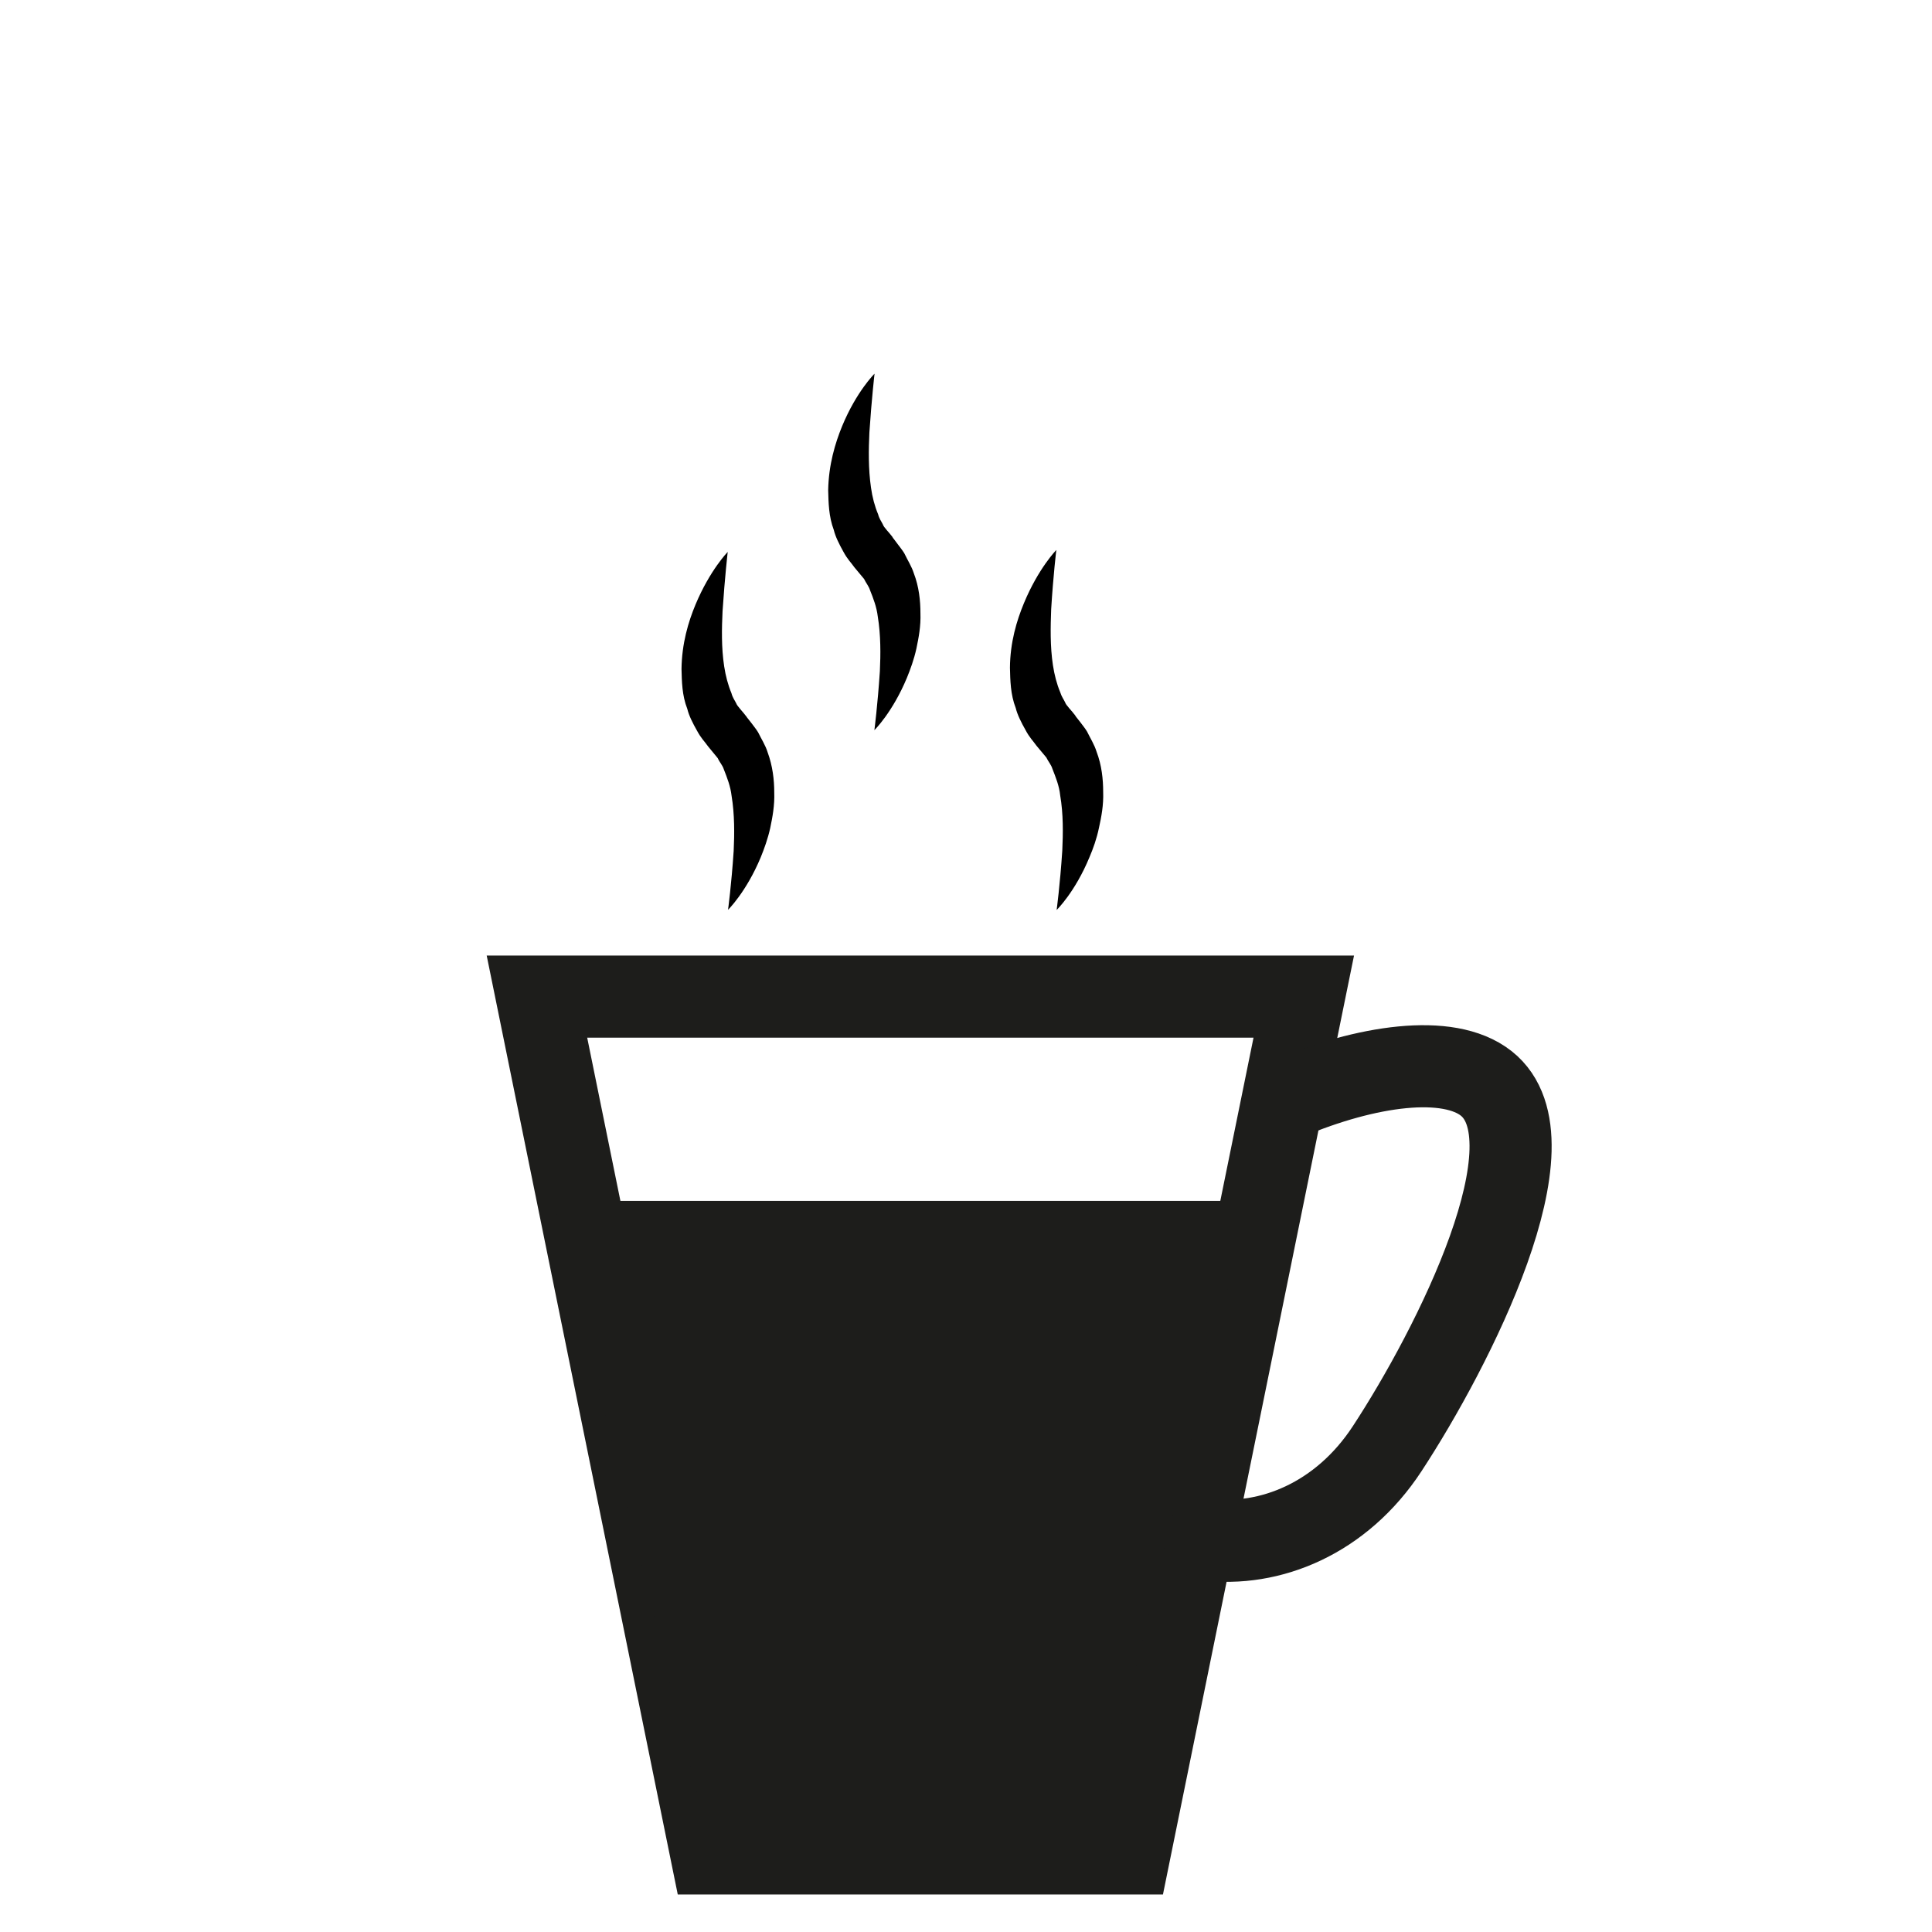 <?xml version="1.0" encoding="utf-8"?>
<!-- Generator: Adobe Illustrator 21.1.0, SVG Export Plug-In . SVG Version: 6.00 Build 0)  -->
<svg version="1.1" id="Layer_1" xmlns="http://www.w3.org/2000/svg" xmlns:xlink="http://www.w3.org/1999/xlink" x="0px" y="0px"
	 viewBox="0 0 1200 1200" style="enable-background:new 0 0 1200 1200;" xml:space="preserve">
<style type="text/css">
	.st0{fill:none;stroke:#1D1D1B;stroke-width:51;stroke-linecap:round;stroke-miterlimit:10;}
	.st1{fill:#1D1D1B;}
</style>
<polygon class="st0" points="809.8,619 701.5,1151.2 441.8,1151.2 333.5,619 "/>
<g id="XMLID_1_">
	<g>
	</g>
	<g>
		<path class="st0" d="M799.8,682.3c48.8-20.5,99.7-28,123.3-9.4c45,35.5-20.6,164.5-61.5,226.9c-28.4,43.4-72.9,61.4-112.6,56.4"/>
	</g>
</g>
<polygon class="st1" points="775.6,745.9 677.4,1151.2 441.8,1151.2 343.6,745.9 "/>
<path d="M432.9,453.8c2.7,5,4.5,6.4,6.9,9.8l6,7.3c1.1,2.5,3,4.4,3.8,7c2,5.1,4.1,10.4,4.8,16.4c1.9,11.5,1.8,23.7,1.3,34.2
	c-1.4,21.1-3.5,36.6-3.5,36.6s11.3-11,20.3-32.6c2.2-5.4,4.4-11.5,5.9-18.2c1.4-6.7,2.8-14.1,2.5-22.1c0-7.8-1-16.5-4.1-24.9
	c-1.3-4.3-3.9-8.3-5.9-12.4c-1.2-2-2.7-3.8-4.1-5.7l-2.2-2.8l-1.1-1.4l-0.3-0.4c0.1,0.2,0.3,0.4,0.7,0.9l-0.1-0.2l-0.4-0.5
	c-1.9-2.6-5.6-6.3-6.1-7.9c-0.9-1.9-2.2-3.4-3-6.4c-2.1-5-3.6-10.7-4.5-16.6c-1.8-11.7-1.5-23.8-1-34.4c1.4-21.2,3.2-36.7,3.2-36.7
	S441,354,432,375.5c-4.5,10.8-8.5,24.2-8.7,40c0.2,7.8,0.3,16.4,3.6,24.8C427.9,444.5,430.3,449.2,432.9,453.8z"/>
<path d="M523.8,342.6c2.7,5,4.5,6.4,6.9,9.8l6,7.2c1.1,2.4,2.9,4.4,3.7,7c2,5,4.1,10.4,4.8,16.3c1.9,11.5,1.8,23.6,1.3,34.1
	c-1.4,21.1-3.4,36.5-3.4,36.5s11.2-10.9,20.2-32.5c2.2-5.4,4.4-11.4,5.9-18.2c1.4-6.7,2.8-13.9,2.5-21.9c0-7.8-0.9-16.5-4.1-24.8
	c-1.3-4.2-3.9-8.2-5.9-12.4c-1.2-2-2.7-3.8-4.1-5.7l-2.1-2.8l-1.1-1.4l-0.2-0.4c0.1,0.2,0.3,0.4,0.6,0.7l-0.4-0.5
	c-1.9-2.6-5.6-6.2-6-7.8c-0.9-1.9-2.2-3.4-3-6.4c-2.1-5-3.6-10.7-4.4-16.5c-1.7-11.7-1.5-23.7-1-34.3c1.4-21.1,3.2-36.5,3.2-36.5
	s-11.2,11-20.1,32.5c-4.4,10.7-8.4,24.1-8.7,39.8c0.2,7.7,0.3,16.3,3.5,24.8C518.9,333.4,521.3,338.1,523.8,342.6z"/>
<path d="M636.9,453.3c2.7,5.1,4.5,6.5,6.9,9.9l6.1,7.3c1.1,2.4,3,4.4,3.8,7.1c2,5.1,4.2,10.5,4.8,16.4c2,11.7,1.8,23.8,1.3,34.4
	c-1.4,21.3-3.5,36.8-3.5,36.8s11.4-11,20.4-32.8c2.3-5.4,4.5-11.5,5.9-18.3c1.5-6.8,2.9-14.1,2.6-22.2c0-7.9-0.9-16.6-4.1-25
	c-1.3-4.3-3.9-8.4-5.9-12.5c-1.2-2-2.7-3.8-4.1-5.7l-2.2-2.8l-1.1-1.4l-0.3-0.4c0.1,0.1,0.3,0.4,0.7,0.9l-0.1-0.2l-0.4-0.6
	c-1.9-2.6-5.7-6.3-6.1-7.9c-0.9-1.9-2.2-3.5-3.1-6.4c-2.1-5-3.6-10.8-4.5-16.7c-1.8-11.8-1.5-24-1.1-34.7
	c1.3-21.3,3.2-36.9,3.2-36.9S645,352.9,636,374.6c-4.5,10.8-8.6,24.4-8.7,40.2c0.2,7.8,0.3,16.5,3.6,25
	C631.9,443.9,634.3,448.7,636.9,453.3z"/>
</svg>
